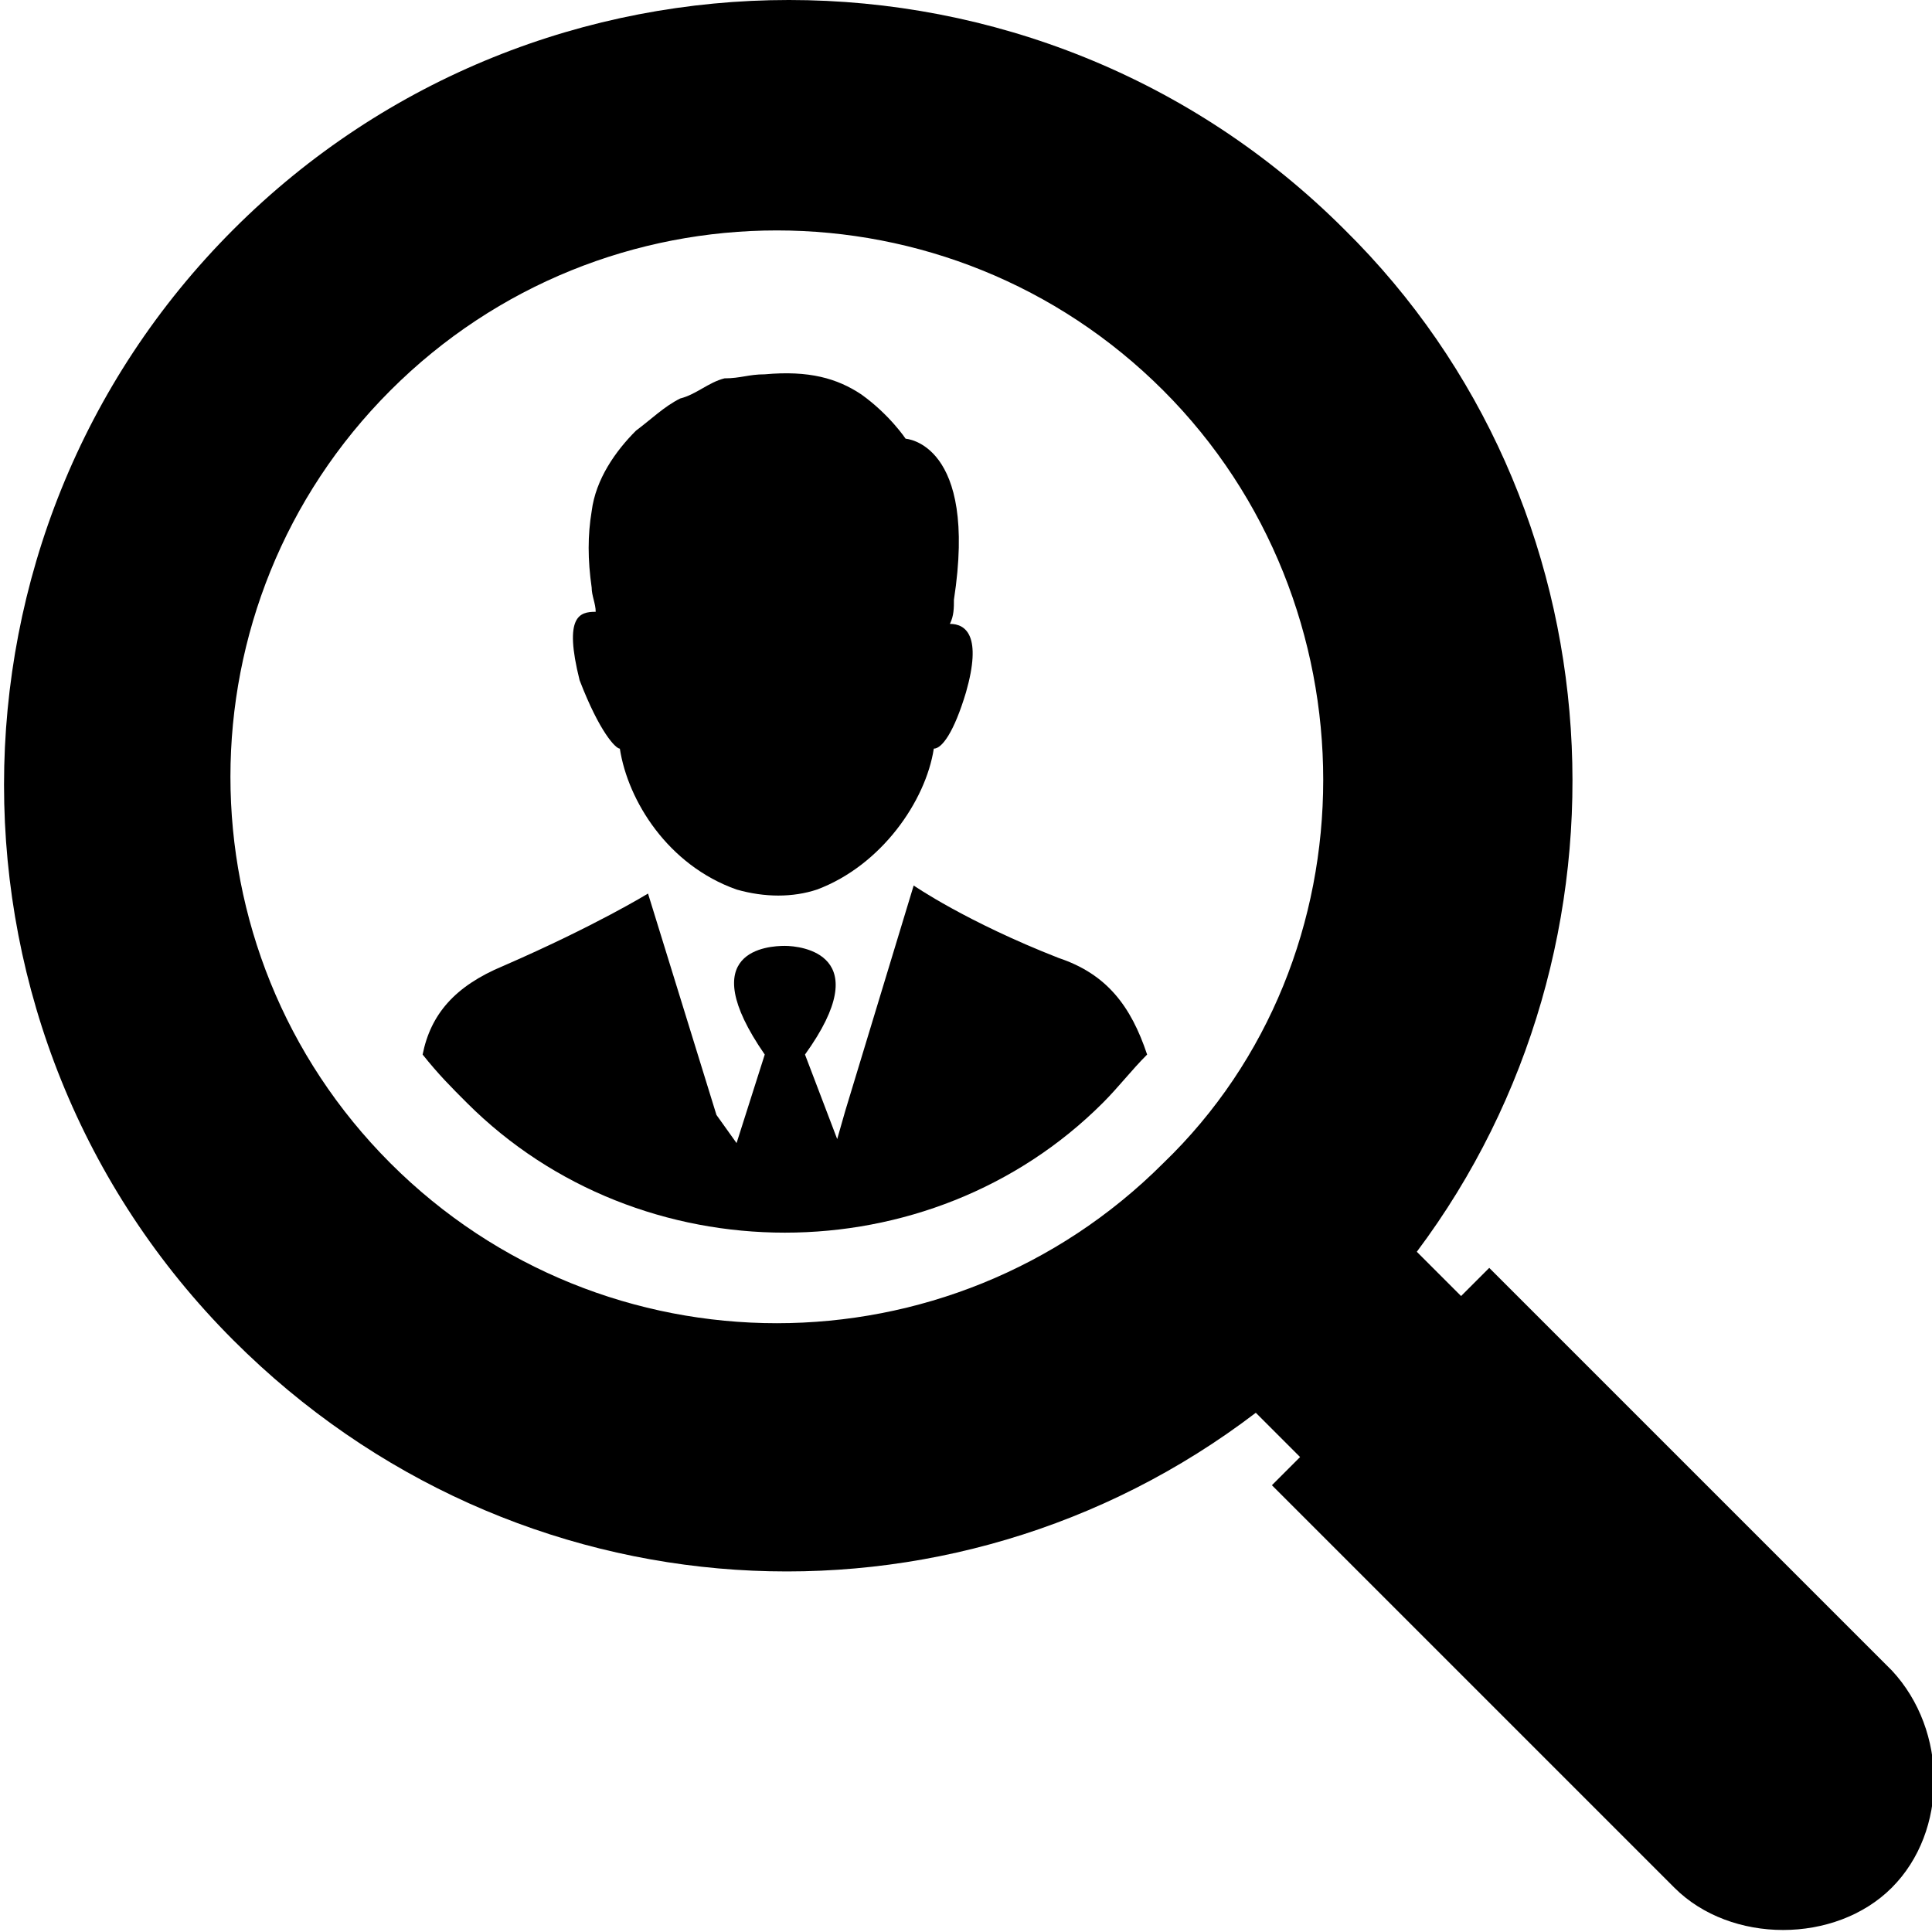 <svg enable-background="new 0 0 48 48" viewBox="0 0 48 48" xmlns="http://www.w3.org/2000/svg"><path d="m47 41.5-10-10-.7.7-1.1-1.1c5.7-7.6 5.1-18.6-1.8-25.4-7.6-7.6-20-7.6-27.6 0s-7.6 20 0 27.6c7 7 17.8 7.6 25.4 1.8l1.1 1.1-.7.7 10 10c1.4 1.4 4 1.4 5.4 0s1.4-3.9 0-5.4zm-18.1-12.6c-5.3 5.3-13.9 5.3-19.2 0s-5.3-13.9 0-19.2 13.9-5.3 19.2 0 5.3 14.1 0 19.2z"/><path d="m15.4 18.6c.2 1.3 1.2 2.9 2.9 3.5.7.2 1.4.2 2 0 1.6-.6 2.7-2.2 2.9-3.5.2 0 .5-.4.8-1.4.4-1.4 0-1.7-.4-1.7.1-.2.1-.4.1-.6.6-3.9-1.2-4-1.2-4s-.4-.6-1.1-1.1c-.6-.4-1.3-.6-2.4-.5-.4 0-.6.1-1 .1-.4.1-.7.4-1.1.5-.4.2-.7.5-1.1.8-.5.5-1 1.2-1.1 2-.1.6-.1 1.2 0 1.9 0 .2.1.4.1.6-.4 0-.8.1-.4 1.7.5 1.3.9 1.7 1 1.7z"/><path d="m26.3 23.8c-2.3-.9-3.6-1.8-3.6-1.8l-1.7 5.6-.2.7-.8-2.1c1.8-2.5-.1-2.7-.5-2.7-.4 0-2.3.1-.5 2.7l-.7 2.2-.5-.7-1.7-5.5s-1.3.8-3.6 1.8c-1.2.5-1.8 1.2-2 2.2.4.5.7.8 1.1 1.2 4.3 4.3 11.5 4.3 15.8 0 .4-.4.7-.8 1.1-1.2-.4-1.2-1-2-2.2-2.4z"/></svg>